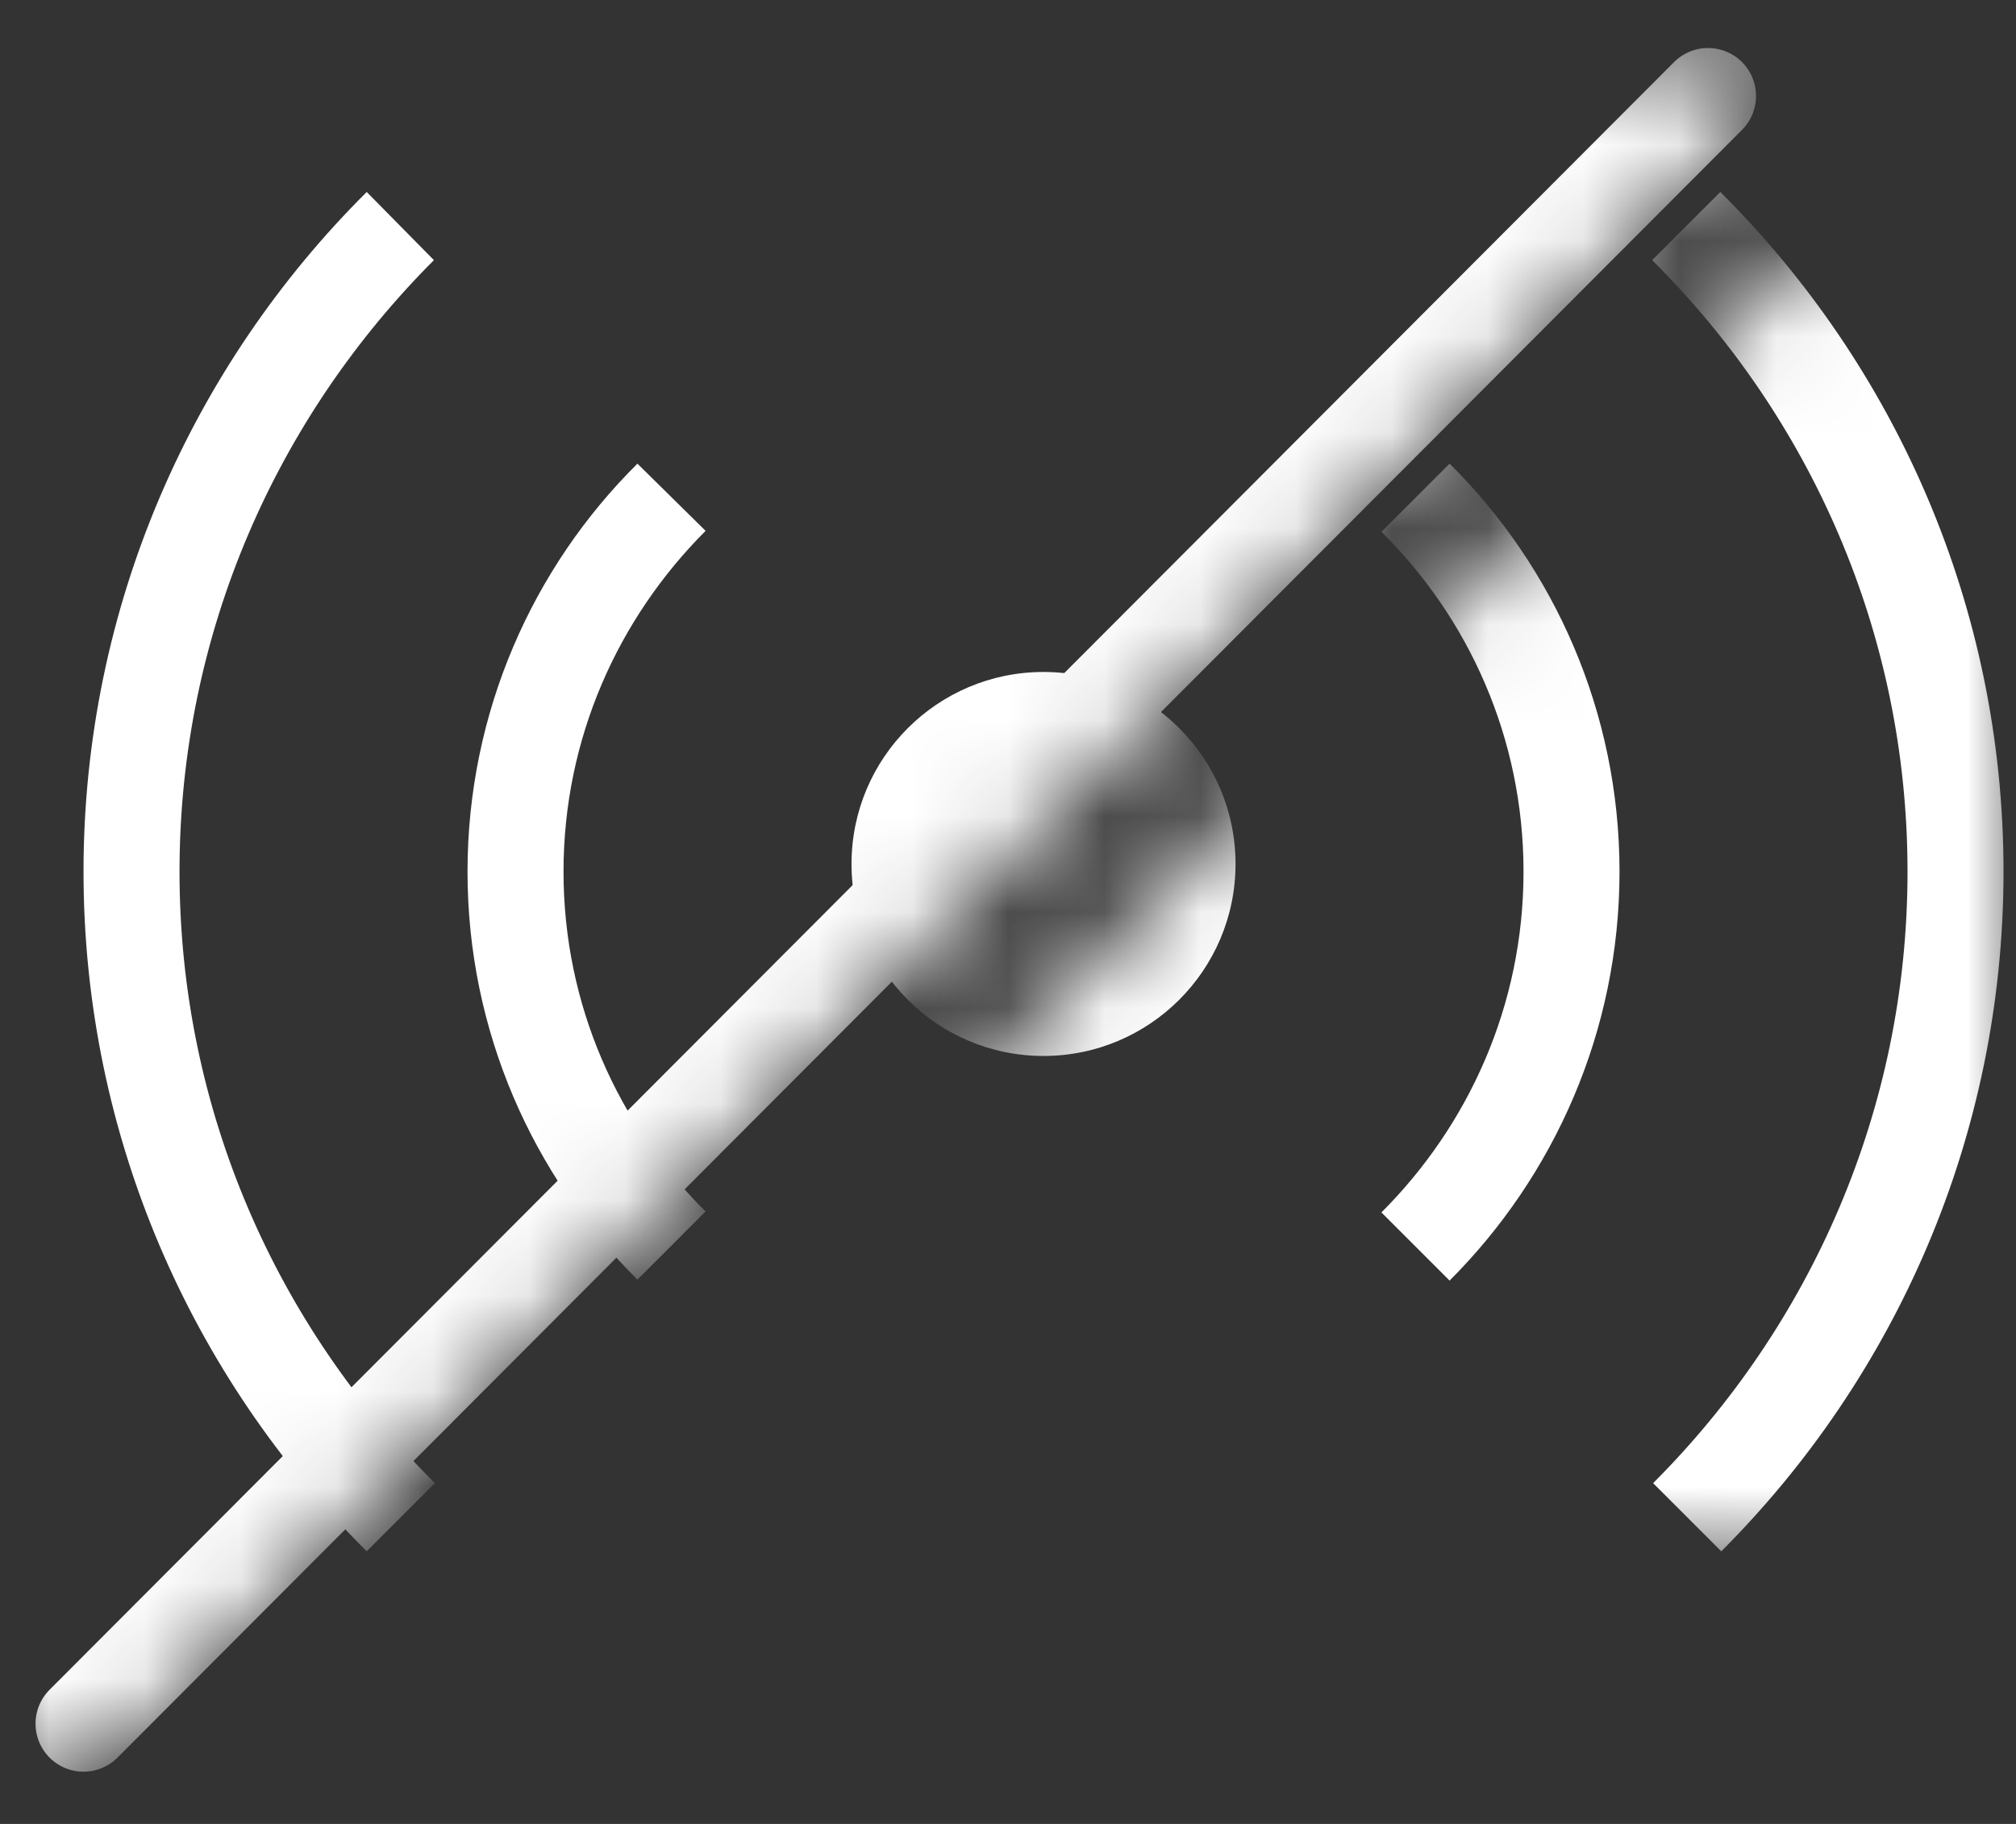 <svg width="21" height="19" viewBox="0 0 21 19" fill="none" xmlns="http://www.w3.org/2000/svg">
<rect x="0" y="0" width="21" height="19" fill="#333333" stroke="none"/>
<mask id="mask0_4_685" style="mask-type:alpha" maskUnits="userSpaceOnUse" x="0" y="0" width="19" height="19">
<path d="M0 0.5H19L1 18.5H0V0.5Z" fill="#D9D9D9"/>
</mask>
<g mask="url(#mask0_4_685)">
<path d="M17.792 1L0.87 17.956" stroke="#fff" stroke-miterlimit="10" stroke-linecap="round"/>
<path d="M7.35 5.53L6.64 4.83C5.55 5.91 4.87 7.42 4.87 9.08C4.87 10.74 5.55 12.25 6.64 13.33L7.35 12.62C6.44 11.72 5.87 10.47 5.87 9.08C5.87 7.69 6.44 6.44 7.35 5.53ZM15.1 4.83L14.39 5.54C15.3 6.44 15.87 7.69 15.87 9.08C15.87 10.47 15.3 11.72 14.39 12.63L15.1 13.34C16.19 12.25 16.87 10.74 16.87 9.08C16.87 7.42 16.19 5.91 15.1 4.83ZM4.52 2.71L3.82 2C2 3.81 0.87 6.32 0.87 9.08C0.87 11.84 2 14.35 3.82 16.16L4.53 15.45C2.89 13.82 1.87 11.57 1.87 9.08C1.87 6.59 2.89 4.34 4.52 2.71ZM17.92 2L17.21 2.71C18.85 4.34 19.87 6.59 19.87 9.08C19.87 11.57 18.85 13.82 17.22 15.45L17.93 16.16C19.74 14.35 20.87 11.84 20.87 9.08C20.87 6.32 19.74 3.81 17.92 2Z" fill="#fff"/>
<circle cx="10.87" cy="9" r="2" fill="#fff"/>
</g>
<mask id="mask1_4_685" style="mask-type:alpha" maskUnits="userSpaceOnUse" x="5" y="1" width="16" height="16">
<path d="M14.37 7L20.37 1H21V16.5L5.87 15.5L14.37 7Z" fill="#D9D9D9"/>
</mask>
<g mask="url(#mask1_4_685)">
<path d="M7.35 5.53L6.64 4.83C5.55 5.91 4.87 7.42 4.87 9.08C4.87 10.74 5.55 12.25 6.64 13.33L7.35 12.62C6.44 11.72 5.87 10.47 5.87 9.08C5.87 7.69 6.44 6.44 7.35 5.53ZM15.1 4.83L14.39 5.54C15.3 6.44 15.87 7.69 15.87 9.08C15.87 10.47 15.3 11.72 14.39 12.63L15.1 13.34C16.19 12.25 16.87 10.74 16.87 9.08C16.87 7.42 16.19 5.91 15.1 4.83ZM4.52 2.71L3.82 2C2 3.81 0.87 6.32 0.87 9.08C0.87 11.84 2 14.35 3.82 16.16L4.53 15.45C2.89 13.82 1.87 11.57 1.87 9.08C1.87 6.59 2.89 4.34 4.52 2.71ZM17.92 2L17.21 2.71C18.85 4.34 19.87 6.59 19.87 9.08C19.87 11.57 18.85 13.82 17.22 15.45L17.93 16.16C19.74 14.35 20.87 11.84 20.87 9.08C20.87 6.32 19.74 3.81 17.92 2Z" fill="#fff"/>
<circle cx="10.87" cy="9" r="2" fill="#fff"/>
</g>
</svg>
